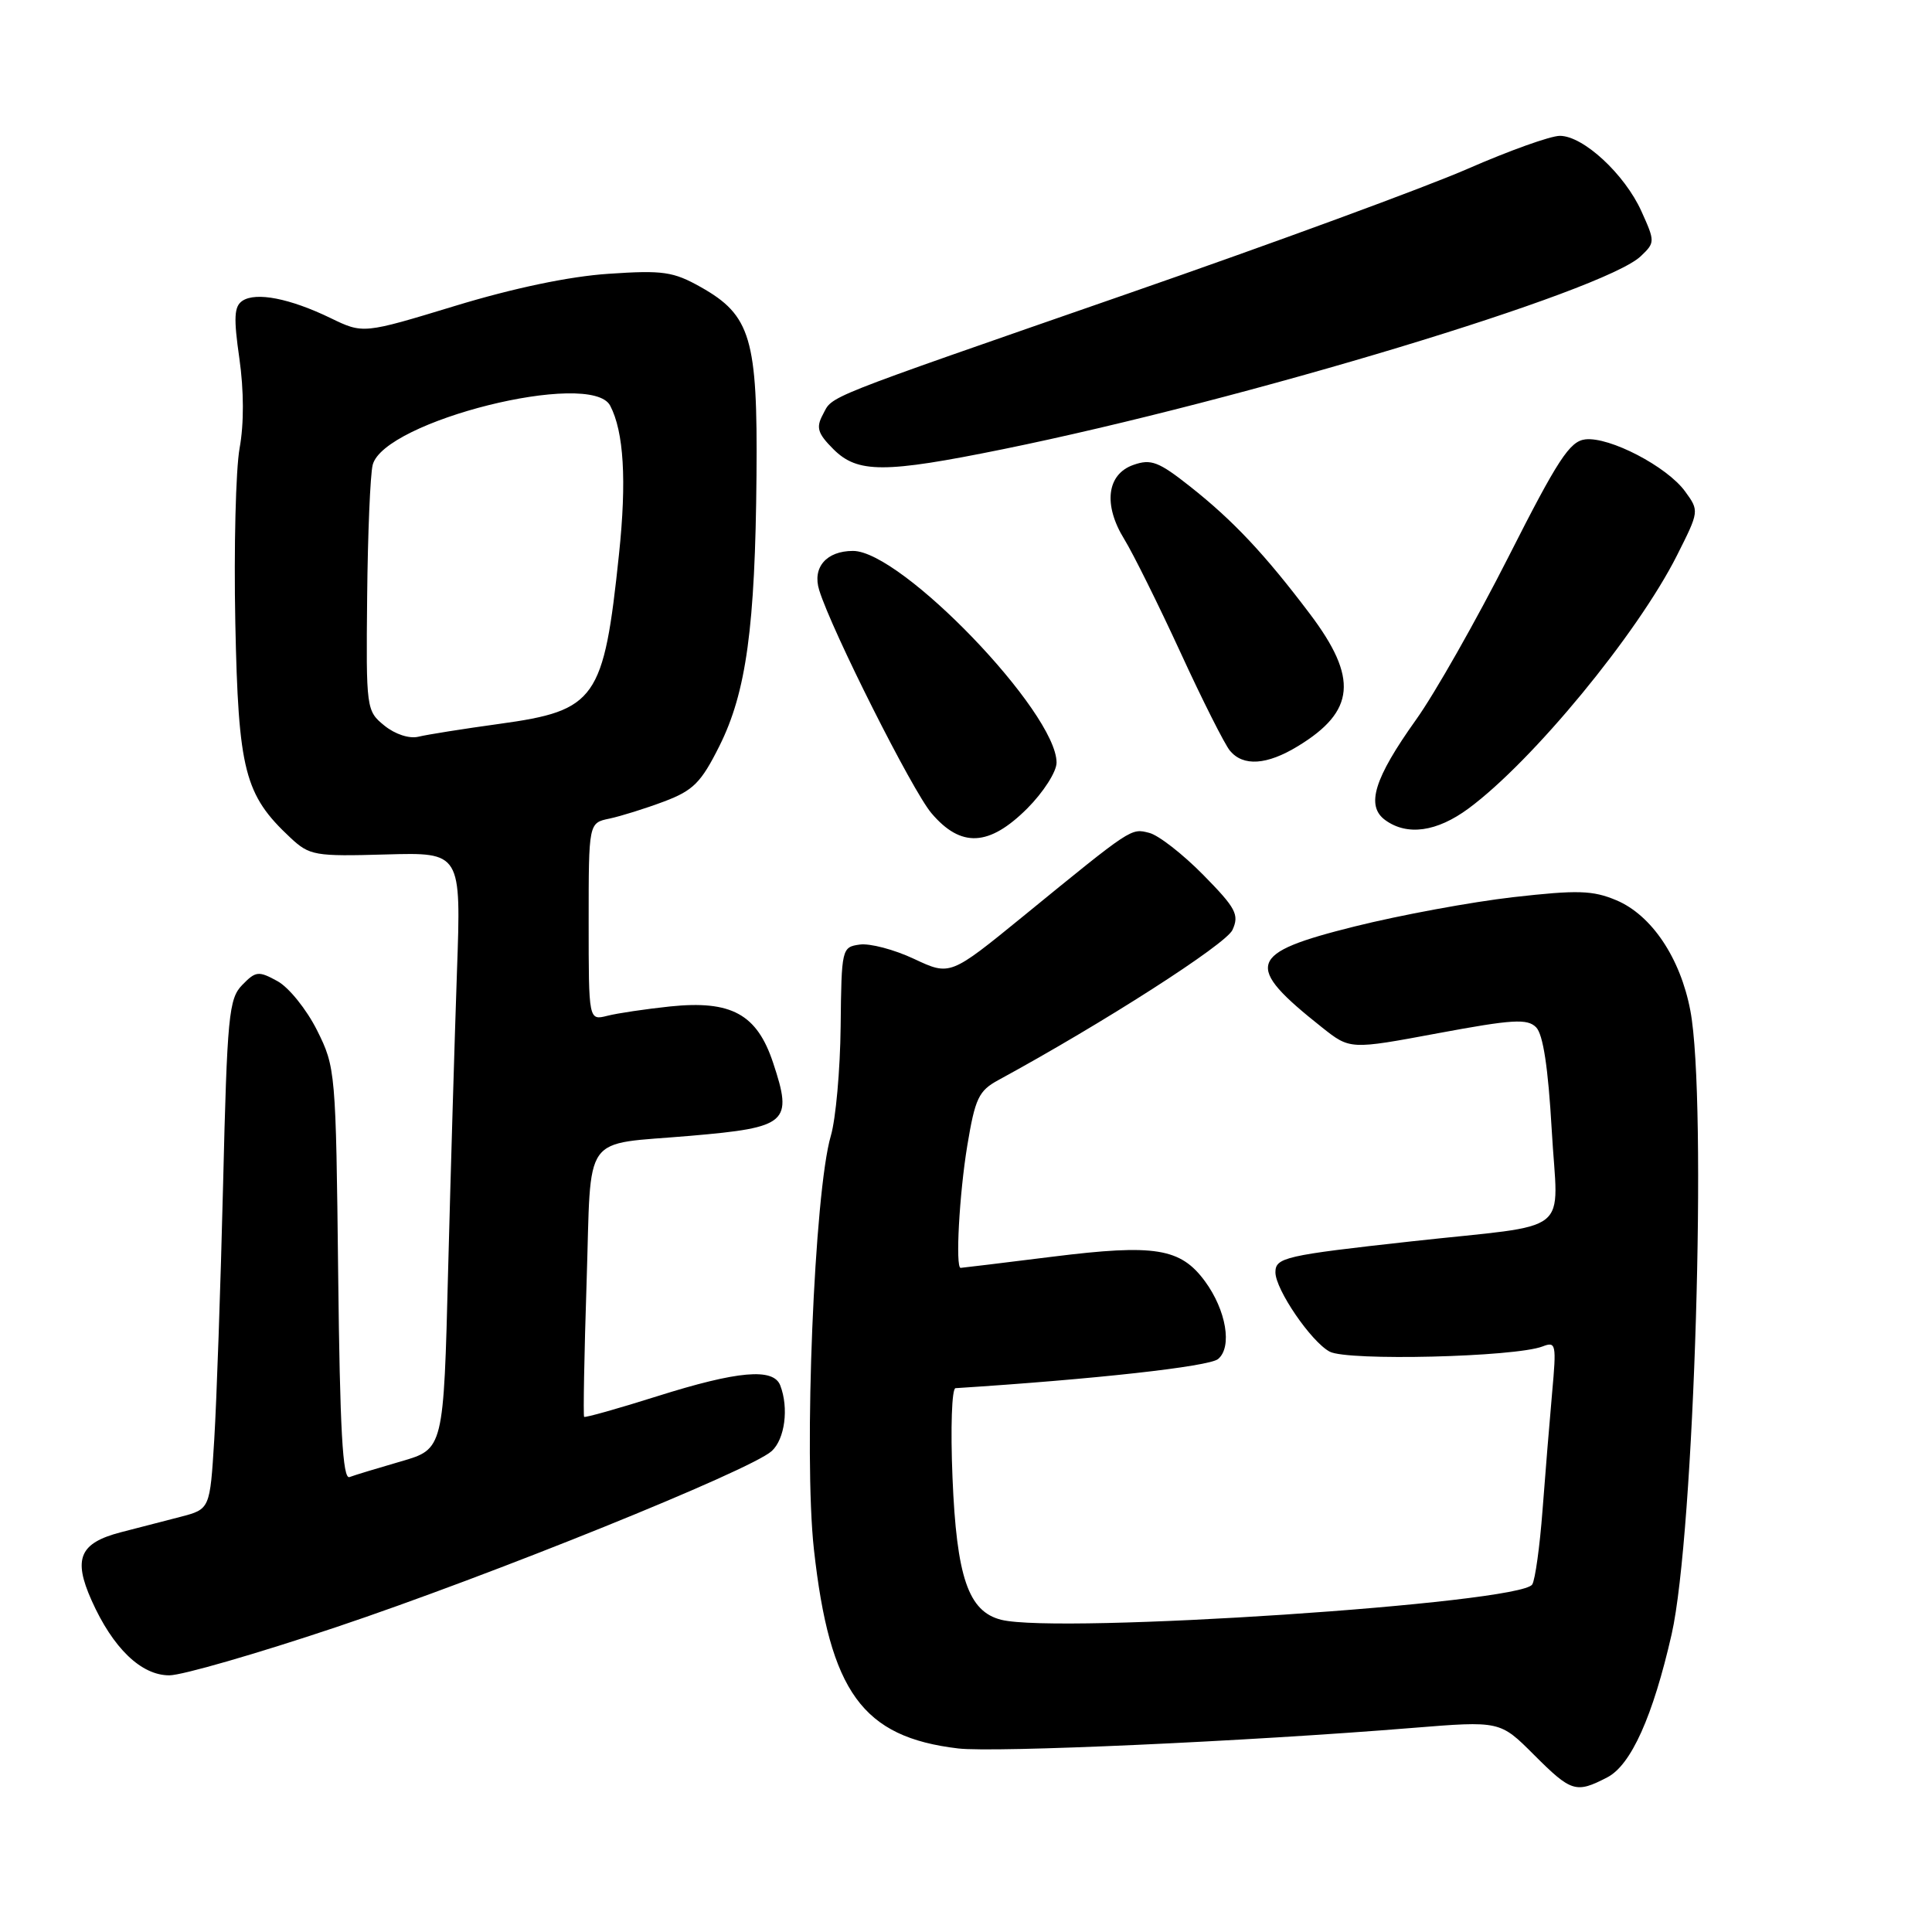 <?xml version="1.0" encoding="UTF-8" standalone="no"?>
<!DOCTYPE svg PUBLIC "-//W3C//DTD SVG 1.1//EN" "http://www.w3.org/Graphics/SVG/1.1/DTD/svg11.dtd" >
<svg xmlns="http://www.w3.org/2000/svg" xmlns:xlink="http://www.w3.org/1999/xlink" version="1.1" viewBox="0 0 256 256">
 <g >
 <path fill="currentColor"
d=" M 212.97 235.51 C 216.12 233.89 219.02 227.43 221.50 216.55 C 224.51 203.32 226.24 145.80 223.98 133.91 C 222.66 126.94 218.85 121.26 214.18 119.29 C 211.03 117.97 209.06 117.91 200.50 118.88 C 195.00 119.51 185.55 121.25 179.50 122.76 C 165.27 126.31 164.76 127.88 175.19 136.15 C 178.89 139.08 178.89 139.08 190.53 136.91 C 200.42 135.07 202.38 134.95 203.54 136.12 C 204.47 137.05 205.14 141.47 205.61 149.69 C 206.41 164.00 208.82 162.08 187.00 164.49 C 170.25 166.34 169.00 166.63 169.00 168.59 C 169.00 170.86 173.73 177.79 176.19 179.10 C 178.54 180.36 200.75 179.82 204.40 178.41 C 206.18 177.72 206.25 178.09 205.66 184.59 C 205.32 188.39 204.75 195.39 204.39 200.15 C 204.03 204.91 203.42 209.32 203.03 209.95 C 201.47 212.47 140.28 216.54 132.67 214.63 C 128.31 213.54 126.75 208.99 126.21 195.75 C 125.94 189.23 126.12 183.97 126.61 183.94 C 144.91 182.77 160.20 181.08 161.40 180.08 C 163.31 178.50 162.48 173.61 159.66 169.77 C 156.43 165.38 153.04 164.83 139.54 166.51 C 132.96 167.33 127.45 168.00 127.29 168.00 C 126.58 168.00 127.11 158.23 128.17 151.80 C 129.21 145.53 129.68 144.53 132.30 143.11 C 146.16 135.57 162.44 125.13 163.31 123.22 C 164.23 121.20 163.77 120.33 159.43 115.92 C 156.72 113.17 153.50 110.66 152.28 110.36 C 149.84 109.74 150.07 109.58 135.59 121.40 C 125.90 129.30 125.90 129.30 121.12 127.06 C 118.49 125.82 115.25 124.97 113.92 125.16 C 111.54 125.49 111.50 125.69 111.39 136.00 C 111.33 141.78 110.74 148.30 110.09 150.50 C 107.90 157.94 106.47 192.84 107.85 205.32 C 109.95 224.21 114.27 230.18 126.97 231.68 C 131.79 232.25 165.16 230.75 187.13 228.96 C 198.76 228.02 198.76 228.02 203.25 232.51 C 208.21 237.47 208.82 237.66 212.97 235.51 Z  M 44.50 215.62 C 65.01 208.75 99.40 194.85 102.25 192.28 C 104.00 190.69 104.54 186.57 103.39 183.58 C 102.49 181.22 97.76 181.64 87.08 185.01 C 81.89 186.65 77.54 187.87 77.40 187.74 C 77.27 187.60 77.41 179.54 77.73 169.83 C 78.38 149.71 76.91 151.77 91.50 150.50 C 104.38 149.39 105.08 148.77 102.44 140.82 C 100.30 134.37 96.90 132.52 88.79 133.36 C 85.58 133.70 81.84 134.25 80.47 134.60 C 78.00 135.22 78.00 135.22 78.00 122.13 C 78.00 109.04 78.00 109.04 80.75 108.47 C 82.26 108.15 85.53 107.13 88.00 106.20 C 91.87 104.74 92.90 103.70 95.33 98.84 C 98.88 91.74 100.07 83.10 100.24 63.00 C 100.40 44.85 99.49 41.77 92.84 38.03 C 89.21 35.99 87.84 35.79 80.63 36.28 C 75.46 36.62 68.06 38.17 60.31 40.53 C 48.12 44.24 48.12 44.24 43.79 42.14 C 38.41 39.54 33.93 38.66 32.12 39.86 C 31.02 40.60 30.94 42.09 31.72 47.51 C 32.32 51.74 32.34 56.15 31.75 59.37 C 31.24 62.19 30.98 72.60 31.18 82.50 C 31.58 102.14 32.40 105.32 38.48 111.00 C 41.02 113.37 41.69 113.49 51.14 113.22 C 61.11 112.94 61.11 112.94 60.55 128.72 C 60.25 137.40 59.72 155.19 59.38 168.25 C 58.78 192.01 58.78 192.01 53.14 193.64 C 50.04 194.54 46.96 195.47 46.31 195.72 C 45.41 196.06 45.04 189.45 44.81 168.83 C 44.51 141.98 44.46 141.41 42.00 136.50 C 40.62 133.75 38.27 130.83 36.77 130.01 C 34.26 128.63 33.89 128.67 32.10 130.51 C 30.32 132.33 30.10 134.55 29.56 157.00 C 29.23 170.47 28.70 185.66 28.39 190.74 C 27.82 199.97 27.82 199.97 23.91 200.99 C 21.76 201.54 18.21 202.47 16.02 203.03 C 10.55 204.45 9.66 206.52 12.13 212.05 C 14.96 218.39 18.71 222.00 22.44 221.99 C 24.12 221.99 34.05 219.12 44.50 215.62 Z  M 136.12 107.12 C 138.26 104.97 140.00 102.26 140.00 101.05 C 140.00 94.38 119.44 73.00 113.03 73.00 C 109.50 73.00 107.61 75.19 108.55 78.20 C 110.21 83.56 120.88 104.76 123.42 107.75 C 127.33 112.36 131.06 112.17 136.12 107.12 Z  M 194.60 107.12 C 203.09 100.84 216.94 84.03 222.20 73.61 C 225.16 67.73 225.17 67.70 223.28 65.11 C 220.89 61.82 213.27 57.85 210.06 58.22 C 208.00 58.46 206.42 60.88 199.89 73.77 C 195.63 82.17 190.12 91.89 187.63 95.37 C 182.08 103.15 180.96 106.77 183.54 108.66 C 186.45 110.78 190.38 110.24 194.60 107.12 Z  M 171.98 98.87 C 179.59 94.24 179.98 89.85 173.58 81.36 C 167.60 73.44 163.41 68.98 157.69 64.46 C 153.53 61.17 152.51 60.78 150.19 61.60 C 146.65 62.83 146.16 66.90 148.98 71.46 C 150.14 73.35 153.48 80.07 156.40 86.41 C 159.31 92.75 162.27 98.62 162.97 99.47 C 164.73 101.59 167.87 101.38 171.98 98.87 Z  M 132.91 59.52 C 165.04 52.97 212.58 38.59 217.42 33.94 C 219.31 32.14 219.31 32.01 217.50 28.00 C 215.28 23.08 209.79 18.00 206.69 18.00 C 205.45 18.00 199.96 19.97 194.47 22.37 C 188.99 24.77 168.75 32.21 149.50 38.89 C 108.18 53.25 110.41 52.36 109.02 54.96 C 108.11 56.66 108.35 57.44 110.42 59.51 C 113.63 62.72 117.17 62.72 132.91 59.52 Z  M 50.94 96.15 C 48.54 94.20 48.50 93.95 48.65 79.06 C 48.73 70.75 49.06 62.90 49.38 61.61 C 50.84 55.79 78.32 48.93 80.85 53.75 C 82.66 57.20 83.05 63.67 82.02 73.44 C 80.00 92.71 78.99 94.15 66.22 95.91 C 61.42 96.57 56.57 97.34 55.44 97.62 C 54.24 97.91 52.36 97.30 50.94 96.15 Z "/>
</g>
</svg>
